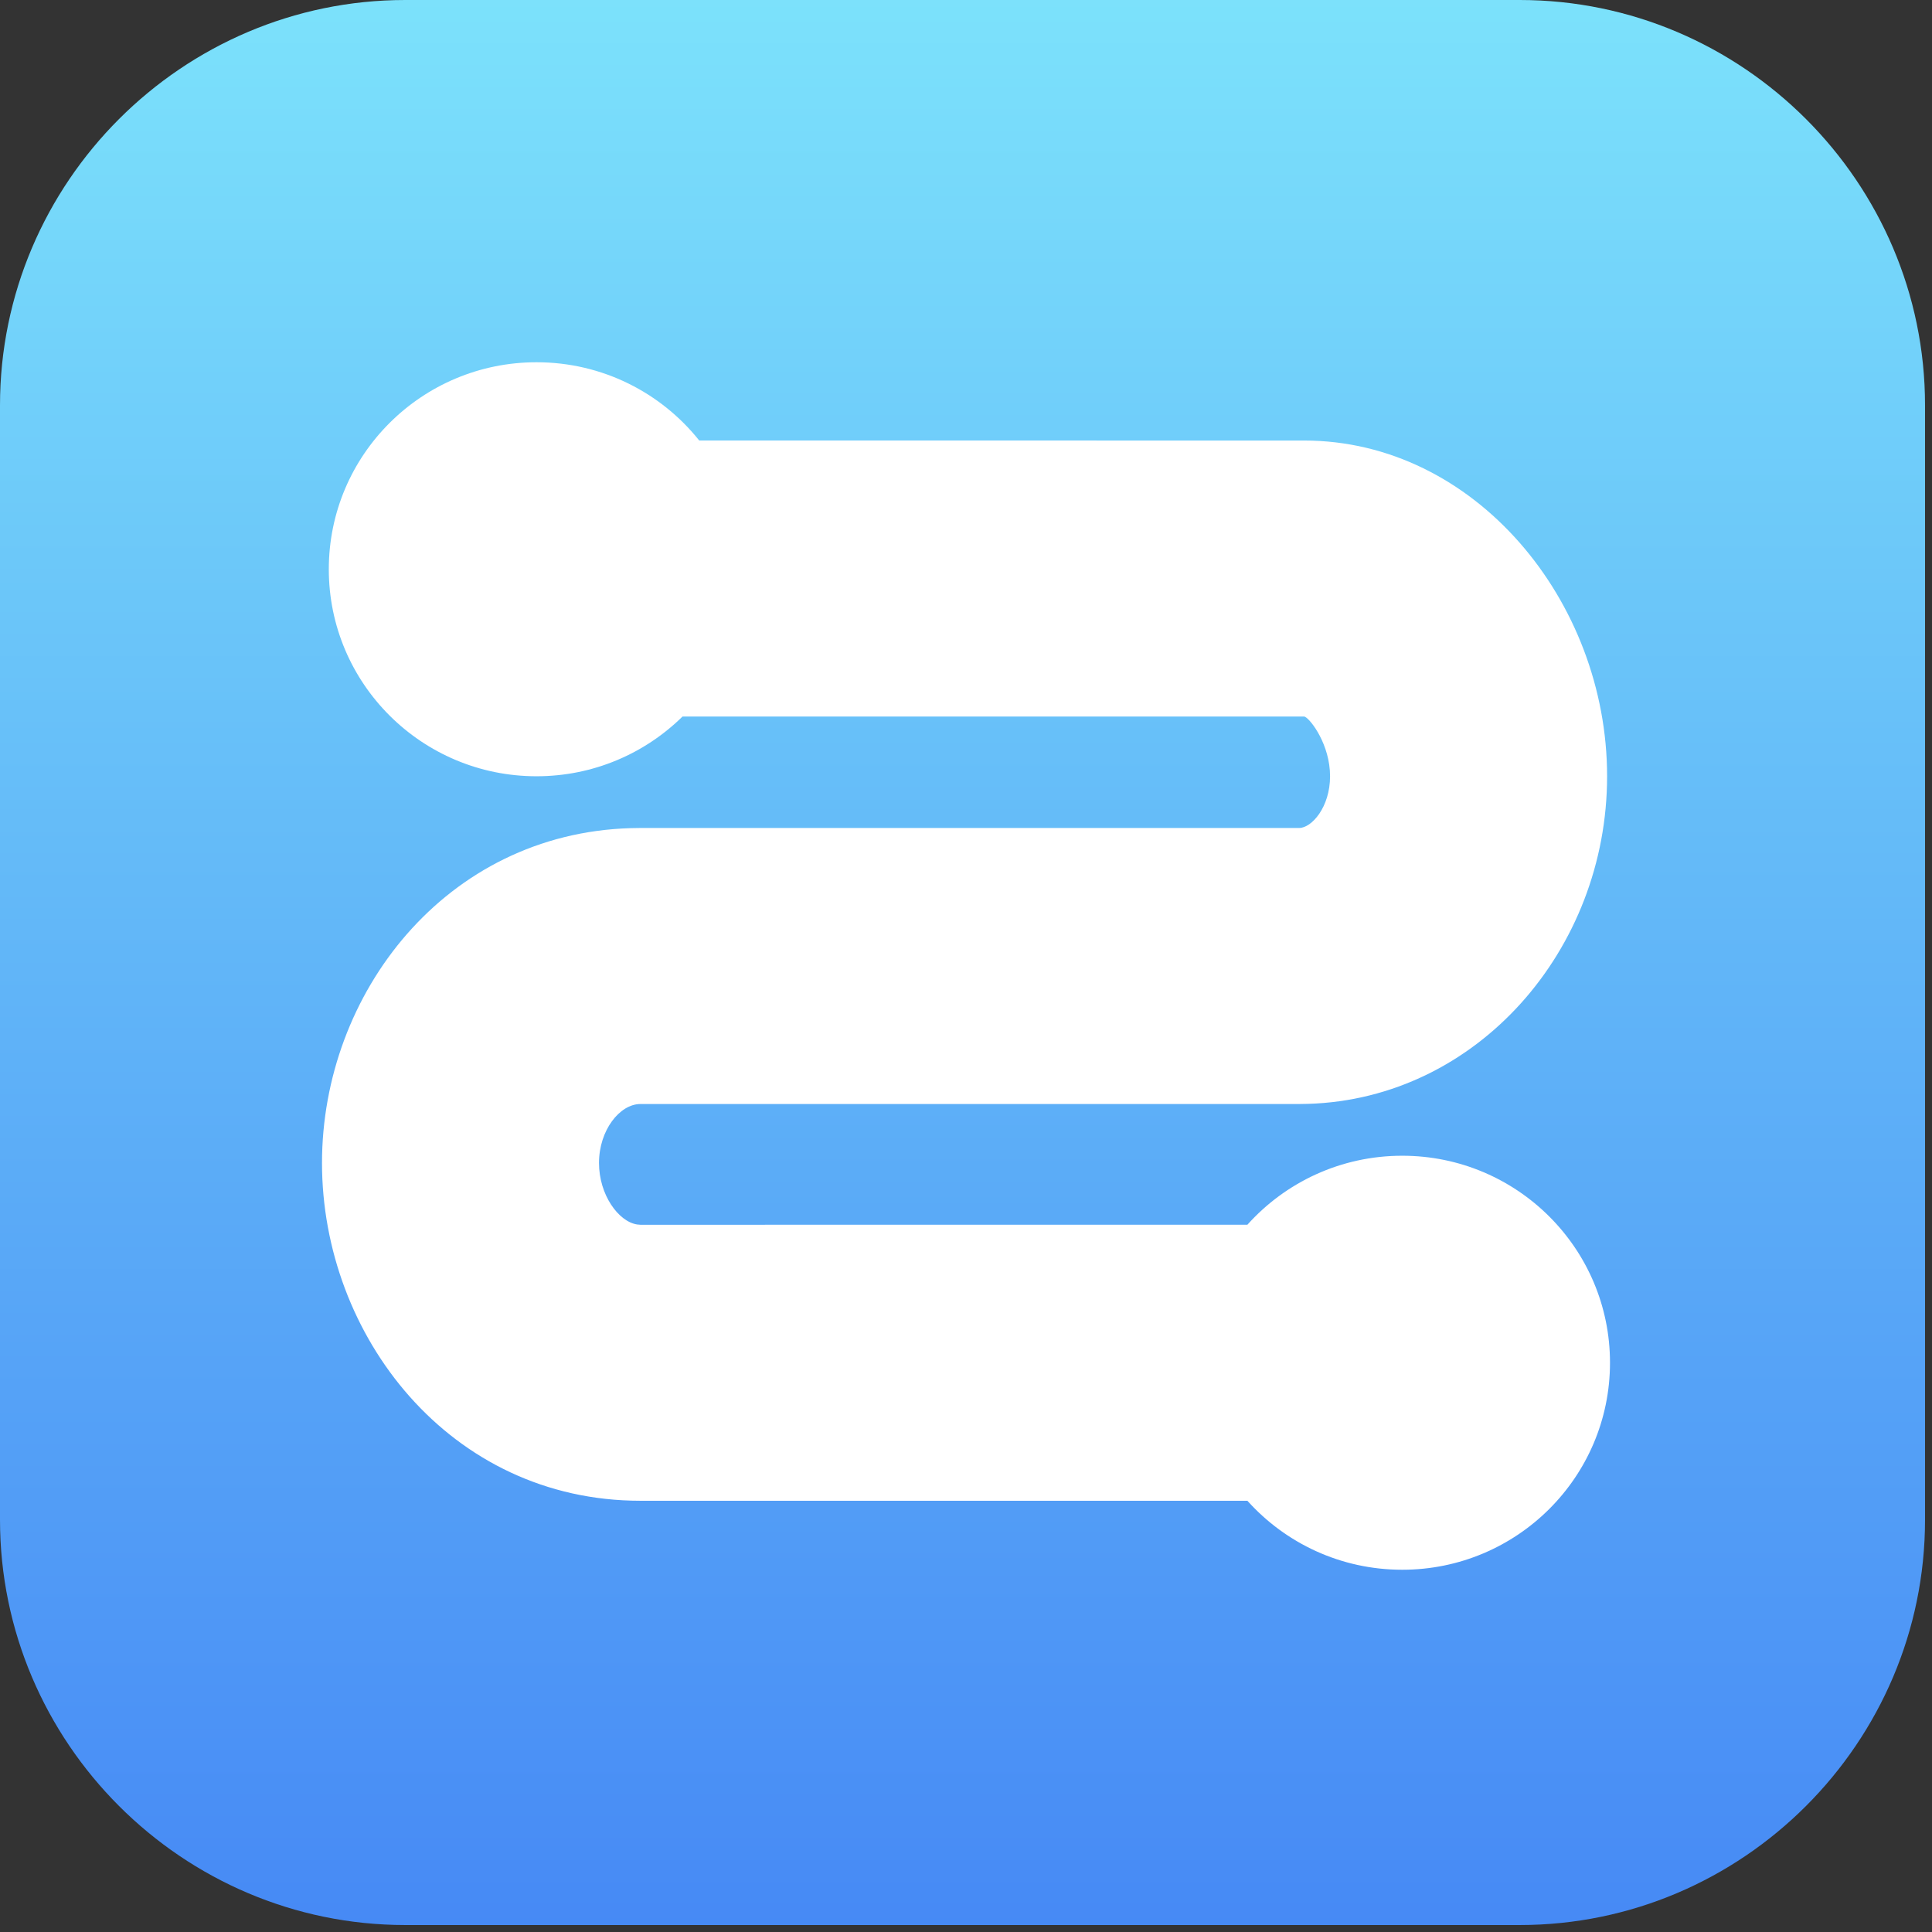 <?xml version="1.0" encoding="UTF-8"?>
<svg width="48px" height="48px" viewBox="0 0 48 48" version="1.1" xmlns="http://www.w3.org/2000/svg" xmlns:xlink="http://www.w3.org/1999/xlink">
    <rect x="0" y="0" width="48" height="48" fill="#333333" stroke="none"/>
    <!-- Generator: Sketch 63.1 (92452) - https://sketch.com -->
    <title>路线</title>
    <desc>Created with Sketch.</desc>
    <defs>
        <linearGradient x1="50%" y1="0%" x2="50%" y2="100%" id="linearGradient-1">
            <stop stop-color="#7CE2FB" offset="0%"></stop>
            <stop stop-color="#4689F5" offset="100%"></stop>
        </linearGradient>
    </defs>
    <g id="登录" stroke="none" stroke-width="1" fill="none" fill-rule="evenodd">
        <g id="3.0-巡检路线" transform="translate(-60, -266)" fill-rule="nonzero">
            <g id="分组-7-copy-5备份-6" transform="translate(30, 236)">
                <g id="路线" transform="translate(30, 30)">
                    <path d="M37.758,0 L10.069,0 C4.53,0 0,4.53 0,10.069 L0,37.758 C0,43.297 4.53,47.827 10.069,47.827 L37.758,47.827 C43.297,47.827 47.827,43.297 47.827,37.758 L47.827,10.069 C47.827,4.53 43.297,0 37.758,0 Z" id="路径" fill="url(#linearGradient-1)"></path>
                    <path d="M16.957,17.802 C16.025,18.719 14.744,19.286 13.33,19.286 C10.48,19.286 8.169,16.983 8.169,14.143 C8.169,11.303 10.48,9 13.33,9 C14.968,9 16.427,9.759 17.372,10.944 L32.4,10.945 C36.64,10.945 39.928,14.931 39.928,19.286 C39.928,23.596 36.7,27.297 32.502,27.425 L32.276,27.429 L15.911,27.429 C15.397,27.429 14.882,28.081 14.882,28.893 C14.882,29.684 15.365,30.351 15.83,30.422 L15.911,30.429 L30.991,30.428 C31.936,29.376 33.309,28.714 34.838,28.714 C37.689,28.714 40,31.017 40,33.857 C40,36.697 37.689,39 34.838,39 C33.309,39 31.936,38.338 30.991,37.286 L15.911,37.286 C11.177,37.286 8,33.187 8,28.893 C8,24.68 11.075,20.711 15.668,20.575 L15.911,20.571 L32.276,20.571 C32.587,20.571 33.045,20.056 33.045,19.286 C33.045,18.503 32.569,17.879 32.423,17.809 L32.4,17.802 Z" id="形状结合" fill="#FFFFFF"></path>
                </g>
            </g>
        </g>
    </g>
</svg>